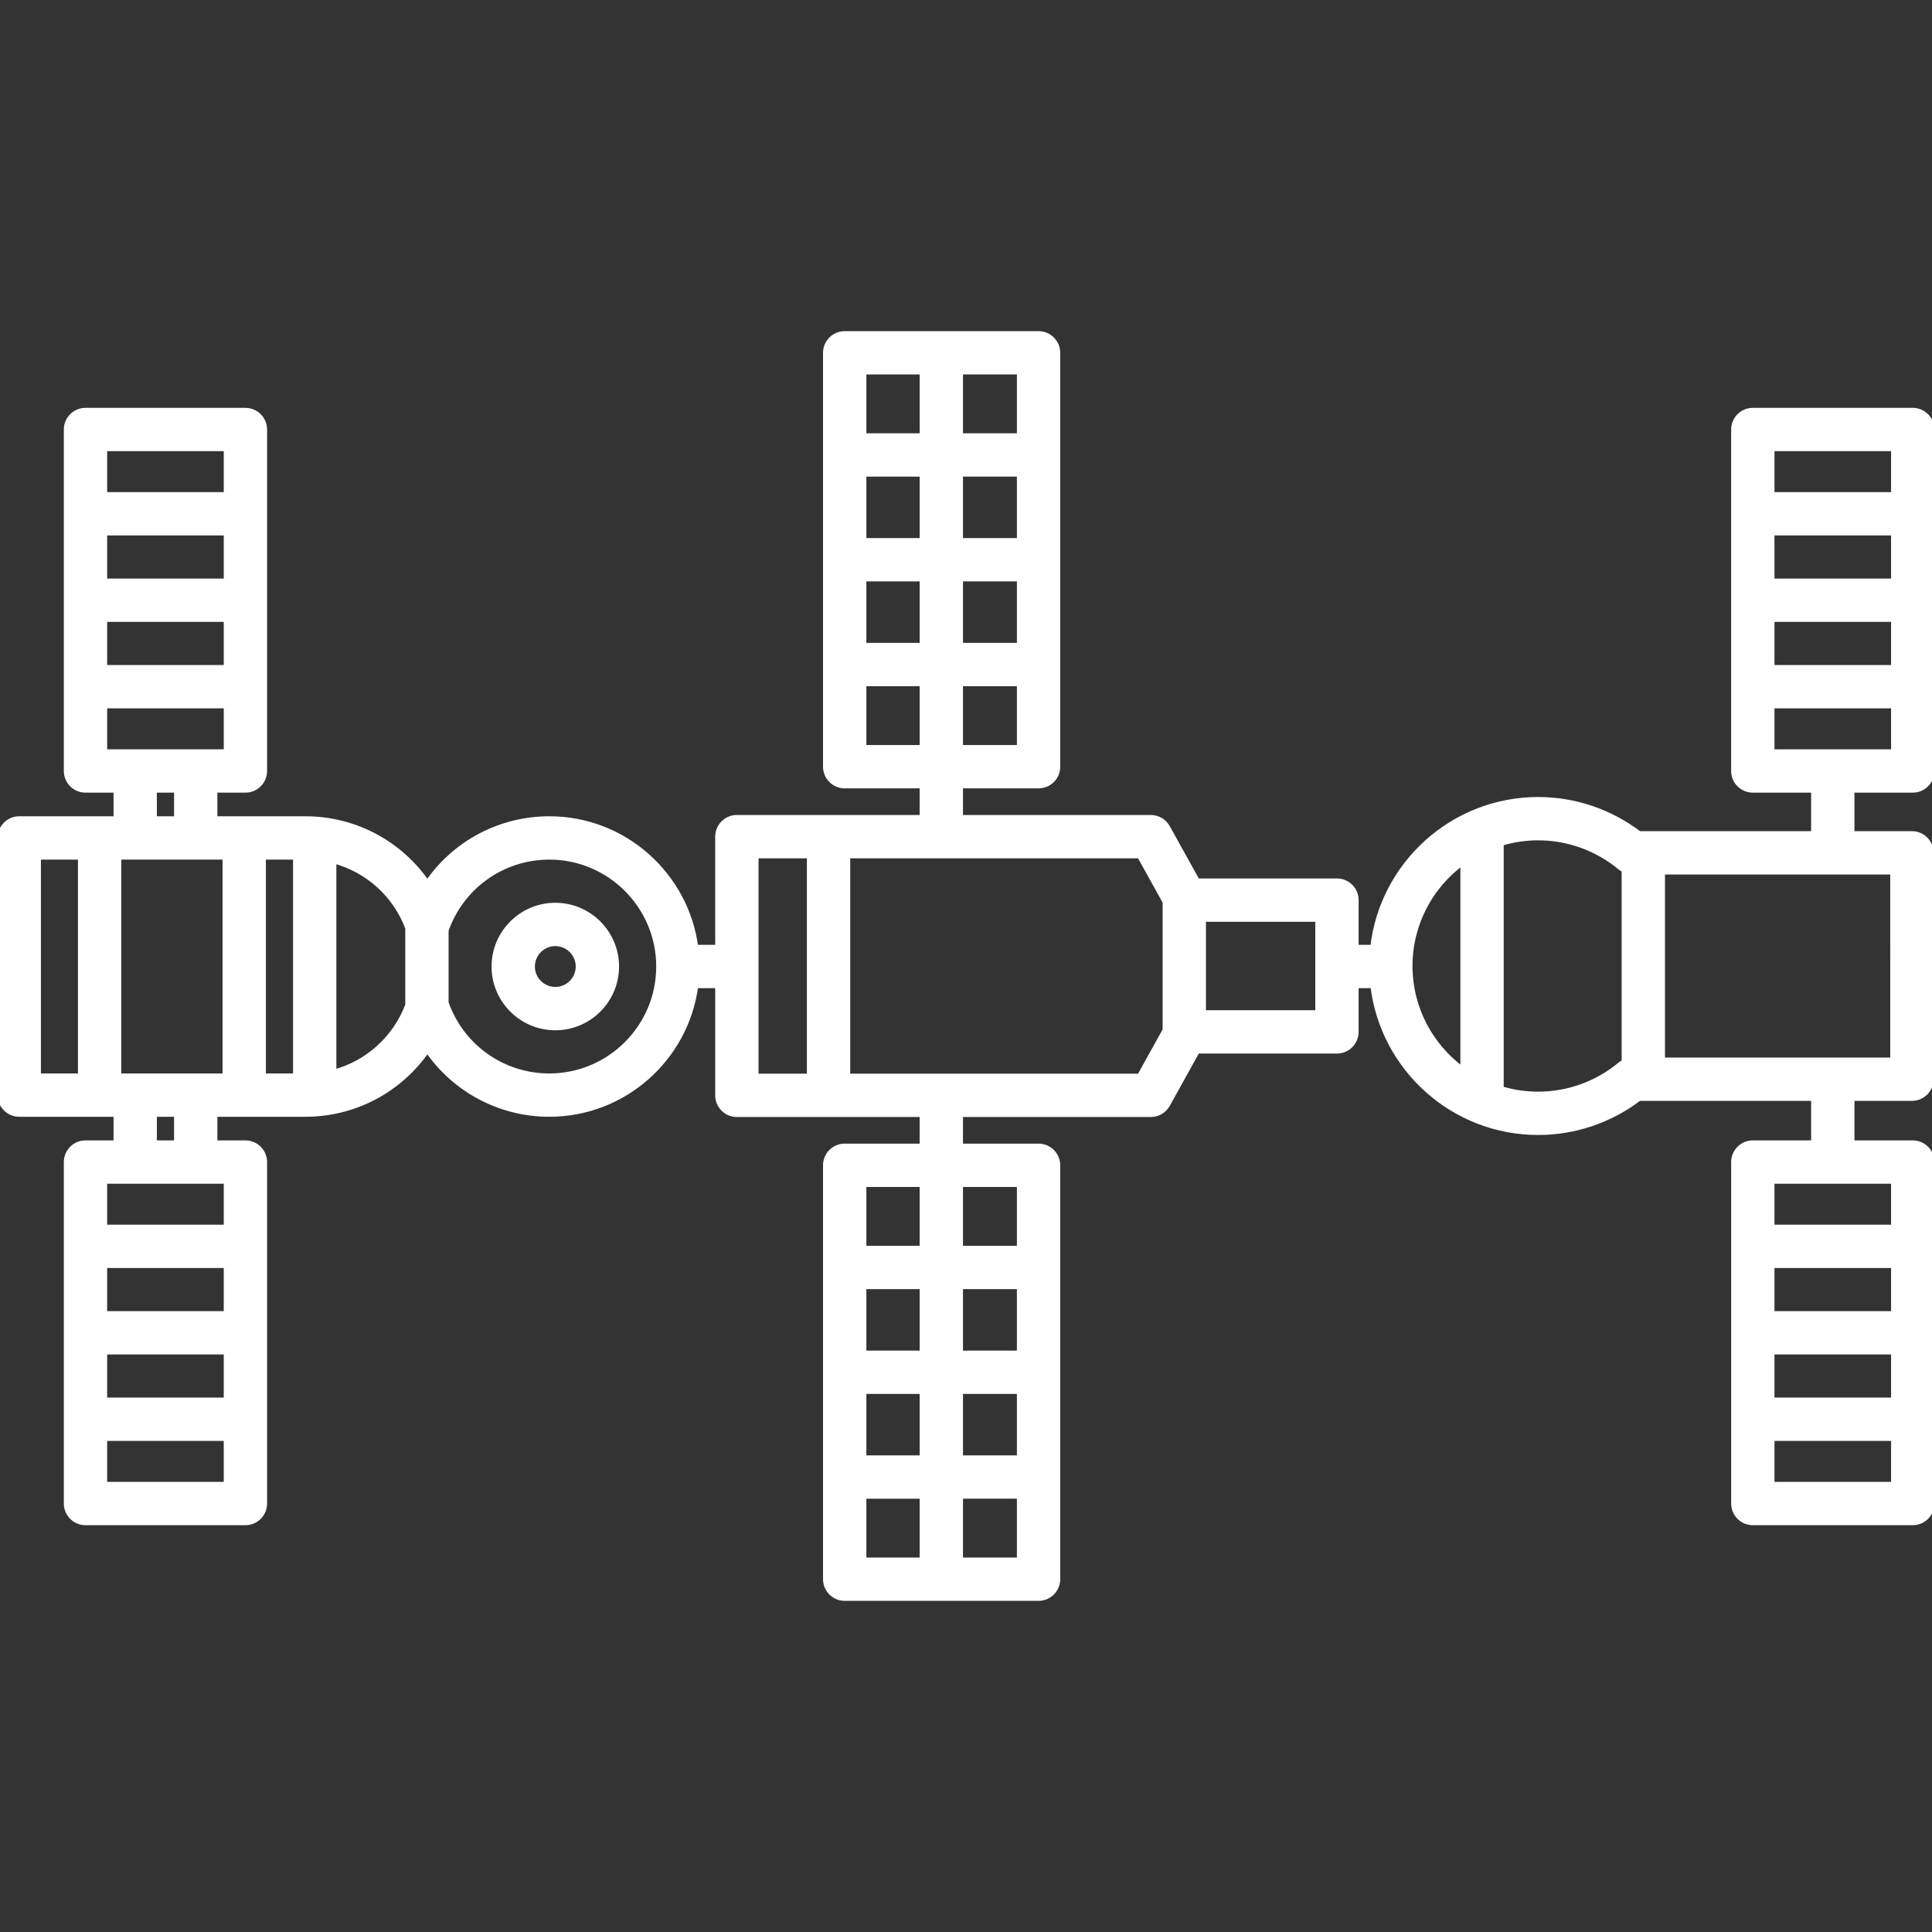 <!DOCTYPE svg PUBLIC "-//W3C//DTD SVG 1.1//EN" "http://www.w3.org/Graphics/SVG/1.1/DTD/svg11.dtd">
<!-- Uploaded to: SVG Repo, www.svgrepo.com, Transformed by: SVG Repo Mixer Tools -->
<svg fill="#ffffff" height="800px" width="800px" version="1.1" id="Capa_1" xmlns="http://www.w3.org/2000/svg" xmlns:xlink="http://www.w3.org/1999/xlink" viewBox="0 0 401.294 401.294" xml:space="preserve" stroke="#ffffff">
<rect x="0" y="0" width="401.294" height="401.294" fill="#333333" stroke="none"/>
<g id="SVGRepo_bgCarrier" stroke-width="0"/>
<g id="SVGRepo_tracerCarrier" stroke-linecap="round" stroke-linejoin="round"/>
<g id="SVGRepo_iconCarrier"> <g> <path d="M115.342,188.015c-7.025,0-12.741,5.716-12.741,12.741s5.716,12.741,12.741,12.741c7.026,0,12.742-5.716,12.742-12.741 S122.368,188.015,115.342,188.015z M115.342,205.497c-2.614,0-4.741-2.127-4.741-4.741s2.127-4.741,4.741-4.741 c2.615,0,4.742,2.127,4.742,4.741S117.957,205.497,115.342,205.497z"/> <path d="M397.294,164.141c2.209,0,4-1.791,4-4V89.215c0-2.209-1.791-4-4-4h-33.219c-2.209,0-4,1.791-4,4v70.926 c0,2.209,1.791,4,4,4h12.61v8.999h-36.205c-6.008-4.585-13.401-7.094-20.986-7.094c-17.762,0-32.434,13.455-34.376,30.706h-3.421 v-9.79c0-2.209-1.791-4-4-4h-28.993l-6.173-11.125c-0.705-1.271-2.044-2.059-3.498-2.059h-39.513v-6.524h16.196 c2.209,0,4-1.791,4-4V73.281c0-2.209-1.791-4-4-4h-40.266c-2.209,0-4,1.791-4,4v85.972c0,2.209,1.791,4,4,4h16.069v6.524h-38.468 c-2.209,0-4,1.791-4,4v22.974h-4.52c-1.97-15.047-14.865-26.705-30.44-26.705c-10.313,0-19.703,5.125-25.326,13.331 c-5.623-8.206-15.012-13.331-25.326-13.331H44.653v-5.905h6.324c2.209,0,4-1.791,4-4V89.215c0-2.209-1.791-4-4-4H17.758 c-2.209,0-4,1.791-4,4v70.926c0,2.209,1.791,4,4,4h6.325v5.905H4c-2.209,0-4,1.791-4,4v53.419c0,2.209,1.791,4,4,4h20.083v5.905 h-6.325c-2.209,0-4,1.791-4,4v70.927c0,2.209,1.791,4,4,4h33.219c2.209,0,4-1.791,4-4v-70.927c0-2.209-1.791-4-4-4h-6.325v-5.905 h18.789c10.313,0,19.703-5.125,25.326-13.331c5.624,8.205,15.013,13.331,25.326,13.331c15.578,0,28.476-11.663,30.441-26.714h4.518 v22.765c0,2.209,1.791,4,4,4h38.468v6.524h-16.069c-2.209,0-4,1.791-4,4v85.972c0,2.209,1.791,4,4,4h40.266c2.209,0,4-1.791,4-4 V242.04c0-2.209-1.791-4-4-4h-16.196v-6.524h39.513c1.454,0,2.792-0.789,3.498-2.059l6.173-11.125h28.993c2.209,0,4-1.791,4-4 v-9.581h3.447c2.037,17.151,16.66,30.497,34.35,30.497c7.581,0,14.972-2.507,20.978-7.087h36.214v9.209h-12.61 c-2.209,0-4,1.791-4,4v70.927c0,2.209,1.791,4,4,4h33.219c2.209,0,4-1.791,4-4v-70.927c0-2.209-1.791-4-4-4h-12.609v-9.209h12.435 c2.209,0,4-1.791,4-4V177.14c0-2.209-1.791-4-4-4h-12.435v-8.999H397.294z M199.521,155.253v-13.221h12.196v13.221H199.521z M191.521,112.267h-12.069V98.502h12.069V112.267z M199.521,98.502h12.196v13.765h-12.196V98.502z M191.521,120.267v13.765h-12.069 v-13.765H191.521z M199.521,120.267h12.196v13.765h-12.196V120.267z M211.717,90.502h-12.196V77.281h12.196V90.502z M191.521,77.281v13.221h-12.069V77.281H191.521z M179.451,155.253v-13.221h12.069v13.221H179.451z M24.689,223.466v-45.419h22.038 v45.419H24.689z M54.727,178.046h6.641v45.419h-6.641V178.046z M46.977,128.678v9.956H21.758v-9.956H46.977z M21.758,120.678 v-9.957h25.219v9.957H21.758z M46.977,93.215v9.507H21.758v-9.507H46.977z M21.758,146.634h25.219v9.507H21.758V146.634z M32.083,164.141h4.569v5.905h-4.569V164.141z M8,178.046h8.689v45.419H8V178.046z M21.758,272.834v-9.956h25.219v9.956H21.758z M46.977,280.834v9.956H21.758v-9.956H46.977z M21.758,308.298v-9.507h25.219v9.507H21.758z M46.977,254.878H21.758v-9.507h25.219 V254.878z M36.652,237.371h-4.569v-5.905h4.569V237.371z M69.368,222.667v-43.822c6.952,1.876,12.703,6.983,15.31,13.918v15.987 C82.071,215.684,76.32,220.791,69.368,222.667z M114.093,223.466c-9.664,0-18.222-6.091-21.415-15.184v-15.05 c3.193-9.094,11.751-15.185,21.415-15.185c12.522,0,22.709,10.188,22.709,22.71C136.802,213.278,126.615,223.466,114.093,223.466z M191.521,246.04v13.221h-12.069V246.04H191.521z M199.521,289.027h12.196v13.765h-12.196V289.027z M191.521,302.792h-12.069 v-13.765h12.069V302.792z M199.521,281.027v-13.765h12.196v13.765H199.521z M191.521,281.027h-12.069v-13.765h12.069V281.027z M179.451,310.792h12.069v13.221h-12.069V310.792z M199.521,324.012v-13.221h12.196v13.221H199.521z M211.717,246.04v13.221 h-12.196V246.04H211.717z M157.052,177.778h11.046v45.739h-11.046V177.778z M236.678,223.516h-60.58v-45.739h60.58l5.311,9.571 v26.596L236.678,223.516z M273.696,210.332h-23.707v-19.371h23.707V210.332z M368.075,272.834v-9.956h25.219v9.956H368.075z M393.294,280.834v9.956h-25.219v-9.956H393.294z M368.075,308.298v-9.507h25.219v9.507H368.075z M393.294,254.878h-25.219v-9.507 h25.219V254.878z M292.892,200.647c0-8.817,4.315-16.641,10.94-21.484v42.968C297.207,217.288,292.892,209.463,292.892,200.647z M319.493,227.248c-2.663,0-5.234-0.398-7.661-1.129v-50.944c2.428-0.731,4.998-1.129,7.661-1.129 c6.217,0,12.267,2.193,17.036,6.175c0.248,0.208,0.521,0.368,0.803,0.506v39.849c-0.29,0.141-0.57,0.304-0.821,0.513 C331.747,225.061,325.703,227.248,319.493,227.248z M393.119,220.161h-47.787V181.14h47.787V220.161z M393.294,128.678v9.956 h-25.219v-9.956H393.294z M368.075,120.678v-9.957h25.219v9.957H368.075z M393.294,93.215v9.507h-25.219v-9.507H393.294z M368.075,146.634h25.219v9.507h-25.219V146.634z"/> </g> </g>
</svg>